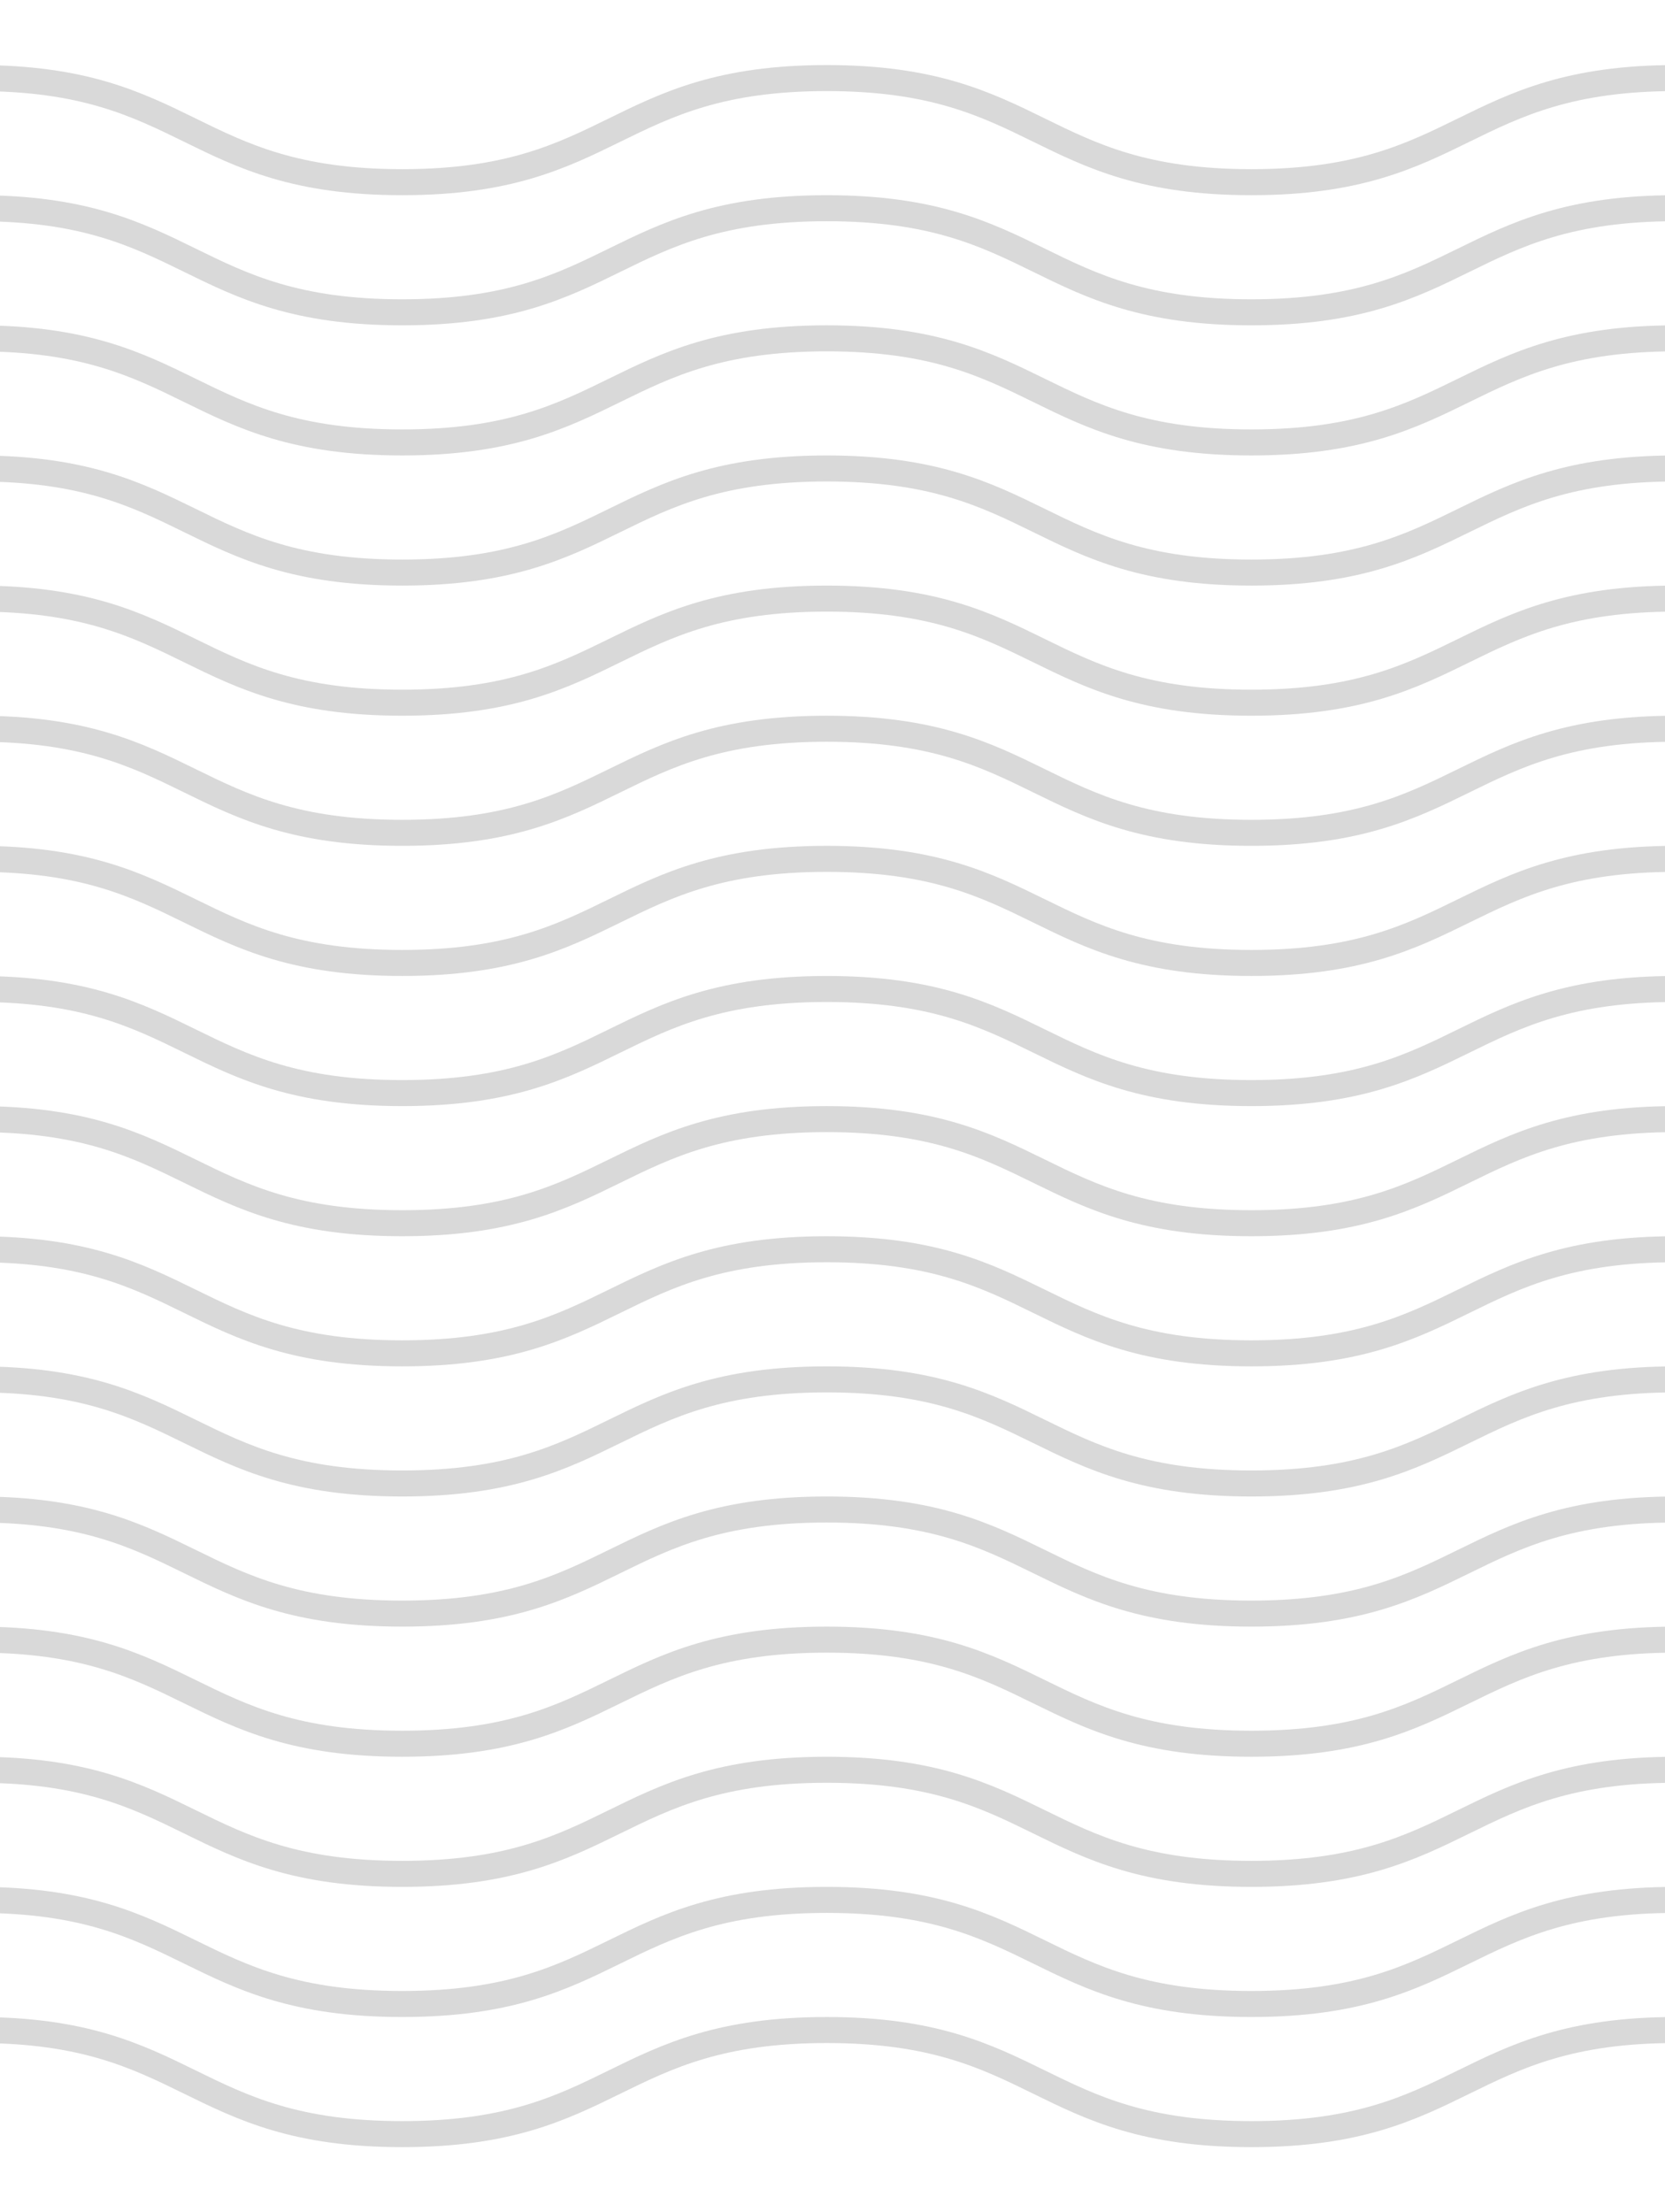 <svg width="64" height="85" viewBox="0 0 64 85" fill="none" xmlns="http://www.w3.org/2000/svg">
<path d="M-262 3C-253.84 3 -253.84 7 -245.68 7C-237.52 7 -237.52 3 -229.36 3C-221.2 3 -221.2 7 -213.04 7C-204.88 7 -204.88 3 -196.72 3C-188.56 3 -188.56 7 -180.4 7C-172.24 7 -172.24 3 -164.08 3C-155.92 3 -155.92 7 -147.76 7C-139.6 7 -139.6 3 -131.44 3C-123.28 3 -123.28 7 -115.12 7C-106.96 7 -106.96 3 -98.79 3C-90.62 3 -90.63 7 -82.47 7C-74.31 7 -74.31 3 -66.15 3C-57.99 3 -57.99 7 -49.83 7C-41.67 7 -41.67 3 -33.51 3C-25.35 3 -25.35 7 -17.19 7C-9.03 7 -9.02 3 -0.86 3C7.3 3 7.3 7 15.46 7C23.62 7 23.62 3 31.78 3C39.94 3 39.94 7 48.1 7C56.26 7 56.26 3 64.42 3C72.58 3 72.58 7 80.74 7C88.9 7 88.91 3 97.07 3C105.23 3 105.23 7 113.39 7C121.55 7 121.55 3 129.71 3C137.87 3 137.88 7 146.04 7C154.2 7 154.2 3 162.36 3C170.52 3 170.52 7 178.69 7C186.86 7 186.85 3 195.01 3C203.17 3 203.18 7 211.34 7C219.5 7 219.5 3 227.67 3C235.84 3 235.83 7 244 7" stroke="#D9D9D9" stroke-miterlimit="10"/>
<path d="M-262 8C-253.84 8 -253.84 12 -245.68 12C-237.52 12 -237.52 8 -229.36 8C-221.2 8 -221.2 12 -213.04 12C-204.88 12 -204.88 8 -196.72 8C-188.56 8 -188.56 12 -180.4 12C-172.24 12 -172.24 8 -164.08 8C-155.92 8 -155.92 12 -147.76 12C-139.6 12 -139.6 8 -131.44 8C-123.28 8 -123.28 12 -115.12 12C-106.96 12 -106.96 8 -98.79 8C-90.62 8 -90.63 12 -82.47 12C-74.31 12 -74.31 8 -66.15 8C-57.99 8 -57.99 12 -49.83 12C-41.67 12 -41.67 8 -33.51 8C-25.35 8 -25.35 12 -17.19 12C-9.03 12 -9.02 8 -0.86 8C7.3 8 7.3 12 15.46 12C23.62 12 23.62 8 31.78 8C39.94 8 39.94 12 48.1 12C56.26 12 56.26 8 64.42 8C72.58 8 72.58 12 80.74 12C88.9 12 88.91 8 97.07 8C105.23 8 105.23 12 113.39 12C121.55 12 121.55 8 129.71 8C137.87 8 137.88 12 146.04 12C154.2 12 154.2 8 162.36 8C170.52 8 170.52 12 178.69 12C186.86 12 186.85 8 195.01 8C203.17 8 203.18 12 211.34 12C219.5 12 219.5 8 227.67 8C235.84 8 235.83 12 244 12" stroke="#D9D9D9" stroke-miterlimit="10"/>
<path d="M-262 13C-253.84 13 -253.84 17 -245.68 17C-237.52 17 -237.52 13 -229.36 13C-221.2 13 -221.2 17 -213.04 17C-204.88 17 -204.88 13 -196.72 13C-188.56 13 -188.56 17 -180.4 17C-172.24 17 -172.24 13 -164.08 13C-155.92 13 -155.92 17 -147.76 17C-139.6 17 -139.6 13 -131.44 13C-123.28 13 -123.28 17 -115.12 17C-106.96 17 -106.96 13 -98.79 13C-90.62 13 -90.63 17 -82.47 17C-74.31 17 -74.31 13 -66.15 13C-57.99 13 -57.99 17 -49.83 17C-41.67 17 -41.67 13 -33.51 13C-25.35 13 -25.35 17 -17.19 17C-9.03 17 -9.02 13 -0.86 13C7.3 13 7.3 17 15.46 17C23.62 17 23.62 13 31.78 13C39.94 13 39.94 17 48.1 17C56.26 17 56.26 13 64.42 13C72.58 13 72.58 17 80.74 17C88.9 17 88.91 13 97.07 13C105.23 13 105.23 17 113.39 17C121.55 17 121.55 13 129.71 13C137.87 13 137.88 17 146.04 17C154.2 17 154.2 13 162.36 13C170.52 13 170.52 17 178.69 17C186.86 17 186.85 13 195.01 13C203.17 13 203.18 17 211.34 17C219.5 17 219.5 13 227.67 13C235.84 13 235.83 17 244 17" stroke="#D9D9D9" stroke-miterlimit="10"/>
<path d="M-262 18C-253.84 18 -253.84 22 -245.68 22C-237.52 22 -237.52 18 -229.36 18C-221.2 18 -221.2 22 -213.04 22C-204.88 22 -204.88 18 -196.72 18C-188.56 18 -188.56 22 -180.4 22C-172.24 22 -172.24 18 -164.08 18C-155.92 18 -155.92 22 -147.76 22C-139.6 22 -139.6 18 -131.44 18C-123.28 18 -123.28 22 -115.12 22C-106.96 22 -106.96 18 -98.79 18C-90.62 18 -90.63 22 -82.47 22C-74.31 22 -74.31 18 -66.15 18C-57.99 18 -57.99 22 -49.83 22C-41.67 22 -41.67 18 -33.51 18C-25.35 18 -25.35 22 -17.19 22C-9.03 22 -9.02 18 -0.86 18C7.3 18 7.3 22 15.46 22C23.62 22 23.62 18 31.78 18C39.94 18 39.94 22 48.1 22C56.26 22 56.26 18 64.42 18C72.58 18 72.58 22 80.74 22C88.9 22 88.91 18 97.07 18C105.23 18 105.23 22 113.39 22C121.55 22 121.55 18 129.71 18C137.87 18 137.88 22 146.04 22C154.2 22 154.2 18 162.36 18C170.52 18 170.52 22 178.69 22C186.86 22 186.85 18 195.01 18C203.17 18 203.18 22 211.34 22C219.5 22 219.5 18 227.67 18C235.84 18 235.83 22 244 22" stroke="#D9D9D9" stroke-miterlimit="10"/>
<path d="M-262 23C-253.84 23 -253.84 27 -245.68 27C-237.52 27 -237.52 23 -229.36 23C-221.2 23 -221.2 27 -213.04 27C-204.88 27 -204.88 23 -196.72 23C-188.56 23 -188.56 27 -180.4 27C-172.24 27 -172.24 23 -164.08 23C-155.92 23 -155.92 27 -147.76 27C-139.6 27 -139.6 23 -131.44 23C-123.28 23 -123.28 27 -115.12 27C-106.96 27 -106.96 23 -98.79 23C-90.62 23 -90.63 27 -82.47 27C-74.31 27 -74.31 23 -66.15 23C-57.99 23 -57.99 27 -49.83 27C-41.67 27 -41.67 23 -33.51 23C-25.35 23 -25.35 27 -17.19 27C-9.03 27 -9.02 23 -0.86 23C7.3 23 7.3 27 15.46 27C23.62 27 23.62 23 31.78 23C39.94 23 39.94 27 48.1 27C56.26 27 56.26 23 64.42 23C72.58 23 72.58 27 80.74 27C88.9 27 88.91 23 97.07 23C105.23 23 105.23 27 113.39 27C121.55 27 121.55 23 129.71 23C137.87 23 137.88 27 146.04 27C154.2 27 154.2 23 162.36 23C170.52 23 170.52 27 178.69 27C186.86 27 186.85 23 195.01 23C203.17 23 203.18 27 211.34 27C219.5 27 219.5 23 227.67 23C235.84 23 235.83 27 244 27" stroke="#D9D9D9" stroke-miterlimit="10"/>
<path d="M-262 28C-253.84 28 -253.84 32 -245.68 32C-237.52 32 -237.52 28 -229.36 28C-221.2 28 -221.2 32 -213.04 32C-204.88 32 -204.88 28 -196.72 28C-188.56 28 -188.56 32 -180.4 32C-172.24 32 -172.24 28 -164.08 28C-155.92 28 -155.92 32 -147.76 32C-139.6 32 -139.6 28 -131.44 28C-123.28 28 -123.28 32 -115.12 32C-106.96 32 -106.96 28 -98.79 28C-90.62 28 -90.63 32 -82.47 32C-74.31 32 -74.31 28 -66.15 28C-57.99 28 -57.99 32 -49.83 32C-41.67 32 -41.67 28 -33.51 28C-25.35 28 -25.35 32 -17.19 32C-9.03 32 -9.02 28 -0.86 28C7.3 28 7.3 32 15.46 32C23.62 32 23.62 28 31.78 28C39.94 28 39.94 32 48.1 32C56.26 32 56.26 28 64.42 28C72.58 28 72.58 32 80.74 32C88.9 32 88.91 28 97.07 28C105.23 28 105.23 32 113.39 32C121.55 32 121.55 28 129.71 28C137.87 28 137.88 32 146.04 32C154.2 32 154.2 28 162.36 28C170.52 28 170.52 32 178.69 32C186.86 32 186.85 28 195.01 28C203.17 28 203.18 32 211.34 32C219.5 32 219.5 28 227.67 28C235.84 28 235.83 32 244 32" stroke="#D9D9D9" stroke-miterlimit="10"/>
<path d="M-262 33C-253.84 33 -253.84 37 -245.68 37C-237.52 37 -237.52 33 -229.36 33C-221.2 33 -221.2 37 -213.04 37C-204.88 37 -204.88 33 -196.72 33C-188.56 33 -188.56 37 -180.4 37C-172.24 37 -172.24 33 -164.08 33C-155.92 33 -155.92 37 -147.76 37C-139.6 37 -139.6 33 -131.44 33C-123.28 33 -123.28 37 -115.12 37C-106.96 37 -106.96 33 -98.79 33C-90.62 33 -90.63 37 -82.47 37C-74.31 37 -74.31 33 -66.15 33C-57.99 33 -57.99 37 -49.83 37C-41.67 37 -41.67 33 -33.51 33C-25.35 33 -25.35 37 -17.19 37C-9.03 37 -9.02 33 -0.86 33C7.3 33 7.3 37 15.46 37C23.62 37 23.62 33 31.78 33C39.94 33 39.94 37 48.1 37C56.26 37 56.26 33 64.42 33C72.58 33 72.58 37 80.74 37C88.9 37 88.91 33 97.07 33C105.23 33 105.23 37 113.39 37C121.55 37 121.55 33 129.71 33C137.87 33 137.88 37 146.04 37C154.2 37 154.2 33 162.36 33C170.52 33 170.52 37 178.69 37C186.86 37 186.85 33 195.01 33C203.17 33 203.18 37 211.34 37C219.5 37 219.5 33 227.67 33C235.84 33 235.83 37 244 37" stroke="#D9D9D9" stroke-miterlimit="10"/>
<path d="M-262 38C-253.84 38 -253.84 42 -245.68 42C-237.52 42 -237.52 38 -229.36 38C-221.2 38 -221.2 42 -213.04 42C-204.88 42 -204.88 38 -196.72 38C-188.56 38 -188.56 42 -180.4 42C-172.24 42 -172.24 38 -164.08 38C-155.92 38 -155.92 42 -147.76 42C-139.6 42 -139.6 38 -131.44 38C-123.28 38 -123.28 42 -115.12 42C-106.96 42 -106.96 38 -98.79 38C-90.62 38 -90.63 42 -82.47 42C-74.31 42 -74.31 38 -66.15 38C-57.99 38 -57.99 42 -49.83 42C-41.67 42 -41.67 38 -33.51 38C-25.35 38 -25.35 42 -17.19 42C-9.03 42 -9.02 38 -0.86 38C7.3 38 7.3 42 15.46 42C23.62 42 23.62 38 31.78 38C39.94 38 39.94 42 48.1 42C56.26 42 56.26 38 64.42 38C72.58 38 72.58 42 80.74 42C88.9 42 88.91 38 97.07 38C105.23 38 105.23 42 113.39 42C121.55 42 121.55 38 129.71 38C137.87 38 137.88 42 146.04 42C154.2 42 154.2 38 162.36 38C170.52 38 170.52 42 178.69 42C186.86 42 186.85 38 195.01 38C203.17 38 203.18 42 211.34 42C219.5 42 219.5 38 227.67 38C235.84 38 235.83 42 244 42" stroke="#D9D9D9" stroke-miterlimit="10"/>
<path d="M-262 43C-253.84 43 -253.84 47 -245.68 47C-237.52 47 -237.52 43 -229.36 43C-221.2 43 -221.2 47 -213.04 47C-204.88 47 -204.88 43 -196.72 43C-188.56 43 -188.56 47 -180.4 47C-172.24 47 -172.24 43 -164.08 43C-155.92 43 -155.92 47 -147.76 47C-139.6 47 -139.6 43 -131.44 43C-123.28 43 -123.28 47 -115.12 47C-106.96 47 -106.96 43 -98.79 43C-90.62 43 -90.63 47 -82.47 47C-74.31 47 -74.31 43 -66.15 43C-57.99 43 -57.99 47 -49.83 47C-41.67 47 -41.67 43 -33.51 43C-25.35 43 -25.35 47 -17.19 47C-9.03 47 -9.02 43 -0.86 43C7.3 43 7.3 47 15.46 47C23.62 47 23.62 43 31.78 43C39.94 43 39.94 47 48.1 47C56.26 47 56.26 43 64.42 43C72.58 43 72.58 47 80.74 47C88.9 47 88.91 43 97.07 43C105.23 43 105.23 47 113.39 47C121.55 47 121.55 43 129.71 43C137.87 43 137.88 47 146.04 47C154.2 47 154.2 43 162.36 43C170.52 43 170.52 47 178.69 47C186.86 47 186.85 43 195.01 43C203.17 43 203.18 47 211.34 47C219.5 47 219.5 43 227.67 43C235.84 43 235.83 47 244 47" stroke="#D9D9D9" stroke-miterlimit="10"/>
<path d="M-262 48C-253.84 48 -253.84 52 -245.68 52C-237.52 52 -237.52 48 -229.36 48C-221.2 48 -221.2 52 -213.04 52C-204.88 52 -204.88 48 -196.72 48C-188.56 48 -188.56 52 -180.4 52C-172.24 52 -172.24 48 -164.08 48C-155.92 48 -155.92 52 -147.76 52C-139.6 52 -139.6 48 -131.44 48C-123.28 48 -123.28 52 -115.12 52C-106.96 52 -106.96 48 -98.79 48C-90.62 48 -90.63 52 -82.47 52C-74.31 52 -74.31 48 -66.15 48C-57.99 48 -57.99 52 -49.83 52C-41.67 52 -41.67 48 -33.51 48C-25.35 48 -25.35 52 -17.19 52C-9.03 52 -9.02 48 -0.86 48C7.3 48 7.3 52 15.46 52C23.62 52 23.62 48 31.78 48C39.94 48 39.94 52 48.1 52C56.26 52 56.26 48 64.42 48C72.58 48 72.58 52 80.74 52C88.9 52 88.91 48 97.07 48C105.23 48 105.23 52 113.39 52C121.55 52 121.55 48 129.71 48C137.87 48 137.88 52 146.04 52C154.2 52 154.2 48 162.36 48C170.52 48 170.52 52 178.69 52C186.86 52 186.85 48 195.01 48C203.17 48 203.18 52 211.34 52C219.5 52 219.5 48 227.67 48C235.84 48 235.83 52 244 52" stroke="#D9D9D9" stroke-miterlimit="10"/>
<path d="M-262 53C-253.84 53 -253.84 57 -245.68 57C-237.52 57 -237.52 53 -229.36 53C-221.2 53 -221.2 57 -213.04 57C-204.88 57 -204.88 53 -196.72 53C-188.56 53 -188.56 57 -180.4 57C-172.24 57 -172.24 53 -164.08 53C-155.92 53 -155.92 57 -147.76 57C-139.6 57 -139.6 53 -131.44 53C-123.28 53 -123.28 57 -115.12 57C-106.96 57 -106.96 53 -98.79 53C-90.62 53 -90.63 57 -82.47 57C-74.31 57 -74.31 53 -66.15 53C-57.99 53 -57.99 57 -49.83 57C-41.67 57 -41.67 53 -33.51 53C-25.35 53 -25.35 57 -17.19 57C-9.03 57 -9.02 53 -0.86 53C7.3 53 7.3 57 15.46 57C23.62 57 23.62 53 31.78 53C39.94 53 39.94 57 48.1 57C56.26 57 56.26 53 64.42 53C72.58 53 72.58 57 80.74 57C88.9 57 88.91 53 97.07 53C105.23 53 105.23 57 113.39 57C121.55 57 121.55 53 129.71 53C137.87 53 137.88 57 146.04 57C154.2 57 154.2 53 162.36 53C170.52 53 170.52 57 178.69 57C186.86 57 186.85 53 195.01 53C203.17 53 203.18 57 211.34 57C219.5 57 219.5 53 227.67 53C235.84 53 235.83 57 244 57" stroke="#D9D9D9" stroke-miterlimit="10"/>
<path d="M-262 58C-253.84 58 -253.84 62 -245.68 62C-237.52 62 -237.52 58 -229.36 58C-221.2 58 -221.2 62 -213.04 62C-204.88 62 -204.88 58 -196.72 58C-188.56 58 -188.56 62 -180.4 62C-172.24 62 -172.24 58 -164.08 58C-155.92 58 -155.92 62 -147.76 62C-139.6 62 -139.6 58 -131.44 58C-123.28 58 -123.28 62 -115.12 62C-106.96 62 -106.96 58 -98.79 58C-90.62 58 -90.63 62 -82.47 62C-74.31 62 -74.31 58 -66.15 58C-57.99 58 -57.99 62 -49.83 62C-41.67 62 -41.67 58 -33.51 58C-25.35 58 -25.35 62 -17.19 62C-9.03 62 -9.02 58 -0.86 58C7.3 58 7.3 62 15.46 62C23.62 62 23.62 58 31.78 58C39.94 58 39.94 62 48.1 62C56.26 62 56.26 58 64.42 58C72.58 58 72.58 62 80.74 62C88.9 62 88.91 58 97.07 58C105.23 58 105.23 62 113.39 62C121.55 62 121.55 58 129.71 58C137.87 58 137.88 62 146.04 62C154.2 62 154.2 58 162.36 58C170.52 58 170.52 62 178.69 62C186.86 62 186.85 58 195.01 58C203.17 58 203.18 62 211.34 62C219.5 62 219.5 58 227.67 58C235.84 58 235.83 62 244 62" stroke="#D9D9D9" stroke-miterlimit="10"/>
<path d="M-262 63C-253.84 63 -253.84 67 -245.68 67C-237.52 67 -237.52 63 -229.36 63C-221.2 63 -221.2 67 -213.04 67C-204.88 67 -204.88 63 -196.72 63C-188.56 63 -188.56 67 -180.4 67C-172.24 67 -172.24 63 -164.08 63C-155.92 63 -155.92 67 -147.76 67C-139.6 67 -139.6 63 -131.44 63C-123.28 63 -123.28 67 -115.12 67C-106.96 67 -106.96 63 -98.79 63C-90.62 63 -90.63 67 -82.47 67C-74.31 67 -74.31 63 -66.15 63C-57.99 63 -57.99 67 -49.83 67C-41.67 67 -41.67 63 -33.51 63C-25.35 63 -25.35 67 -17.19 67C-9.03 67 -9.02 63 -0.86 63C7.3 63 7.3 67 15.46 67C23.62 67 23.62 63 31.78 63C39.94 63 39.94 67 48.1 67C56.26 67 56.26 63 64.42 63C72.58 63 72.58 67 80.74 67C88.9 67 88.91 63 97.07 63C105.23 63 105.23 67 113.39 67C121.55 67 121.55 63 129.71 63C137.87 63 137.88 67 146.04 67C154.2 67 154.2 63 162.36 63C170.52 63 170.52 67 178.69 67C186.86 67 186.85 63 195.01 63C203.17 63 203.18 67 211.34 67C219.5 67 219.5 63 227.67 63C235.84 63 235.83 67 244 67" stroke="#D9D9D9" stroke-miterlimit="10"/>
<path d="M-262 68C-253.84 68 -253.84 72 -245.68 72C-237.52 72 -237.52 68 -229.36 68C-221.2 68 -221.2 72 -213.04 72C-204.88 72 -204.88 68 -196.72 68C-188.56 68 -188.56 72 -180.4 72C-172.24 72 -172.24 68 -164.08 68C-155.92 68 -155.92 72 -147.76 72C-139.6 72 -139.6 68 -131.44 68C-123.28 68 -123.28 72 -115.12 72C-106.96 72 -106.96 68 -98.79 68C-90.62 68 -90.63 72 -82.47 72C-74.31 72 -74.31 68 -66.15 68C-57.99 68 -57.99 72 -49.83 72C-41.67 72 -41.67 68 -33.51 68C-25.35 68 -25.35 72 -17.19 72C-9.03 72 -9.02 68 -0.86 68C7.3 68 7.3 72 15.46 72C23.62 72 23.62 68 31.78 68C39.94 68 39.94 72 48.1 72C56.26 72 56.26 68 64.42 68C72.58 68 72.58 72 80.74 72C88.9 72 88.91 68 97.07 68C105.23 68 105.23 72 113.39 72C121.55 72 121.55 68 129.71 68C137.87 68 137.88 72 146.04 72C154.2 72 154.2 68 162.36 68C170.52 68 170.52 72 178.69 72C186.86 72 186.85 68 195.01 68C203.17 68 203.18 72 211.34 72C219.5 72 219.5 68 227.67 68C235.84 68 235.83 72 244 72" stroke="#D9D9D9" stroke-miterlimit="10"/>
<path d="M-262 73C-253.84 73 -253.84 77 -245.68 77C-237.52 77 -237.52 73 -229.36 73C-221.2 73 -221.2 77 -213.04 77C-204.88 77 -204.88 73 -196.72 73C-188.56 73 -188.56 77 -180.4 77C-172.24 77 -172.24 73 -164.08 73C-155.92 73 -155.92 77 -147.76 77C-139.6 77 -139.6 73 -131.44 73C-123.28 73 -123.28 77 -115.12 77C-106.96 77 -106.96 73 -98.79 73C-90.62 73 -90.63 77 -82.47 77C-74.31 77 -74.31 73 -66.15 73C-57.99 73 -57.99 77 -49.83 77C-41.67 77 -41.67 73 -33.51 73C-25.35 73 -25.35 77 -17.19 77C-9.03 77 -9.02 73 -0.86 73C7.3 73 7.3 77 15.46 77C23.62 77 23.62 73 31.78 73C39.94 73 39.94 77 48.1 77C56.26 77 56.26 73 64.42 73C72.58 73 72.58 77 80.74 77C88.9 77 88.91 73 97.07 73C105.23 73 105.23 77 113.39 77C121.55 77 121.55 73 129.71 73C137.87 73 137.88 77 146.04 77C154.2 77 154.2 73 162.36 73C170.52 73 170.52 77 178.69 77C186.86 77 186.85 73 195.01 73C203.17 73 203.18 77 211.34 77C219.5 77 219.5 73 227.67 73C235.84 73 235.83 77 244 77" stroke="#D9D9D9" stroke-miterlimit="10"/>
<path d="M-262 78C-253.84 78 -253.84 82 -245.68 82C-237.52 82 -237.52 78 -229.36 78C-221.2 78 -221.2 82 -213.04 82C-204.88 82 -204.88 78 -196.72 78C-188.56 78 -188.56 82 -180.4 82C-172.24 82 -172.24 78 -164.08 78C-155.92 78 -155.92 82 -147.76 82C-139.6 82 -139.6 78 -131.44 78C-123.28 78 -123.28 82 -115.12 82C-106.96 82 -106.96 78 -98.79 78C-90.62 78 -90.63 82 -82.47 82C-74.31 82 -74.31 78 -66.15 78C-57.99 78 -57.99 82 -49.83 82C-41.67 82 -41.67 78 -33.51 78C-25.35 78 -25.35 82 -17.19 82C-9.03 82 -9.02 78 -0.86 78C7.3 78 7.3 82 15.46 82C23.62 82 23.62 78 31.78 78C39.94 78 39.94 82 48.1 82C56.26 82 56.26 78 64.42 78C72.58 78 72.58 82 80.74 82C88.9 82 88.91 78 97.07 78C105.23 78 105.23 82 113.39 82C121.55 82 121.55 78 129.71 78C137.87 78 137.88 82 146.04 82C154.2 82 154.2 78 162.36 78C170.52 78 170.52 82 178.69 82C186.86 82 186.85 78 195.01 78C203.17 78 203.18 82 211.34 82C219.5 82 219.5 78 227.67 78C235.84 78 235.83 82 244 82" stroke="#D9D9D9" stroke-miterlimit="10"/>
</svg>
